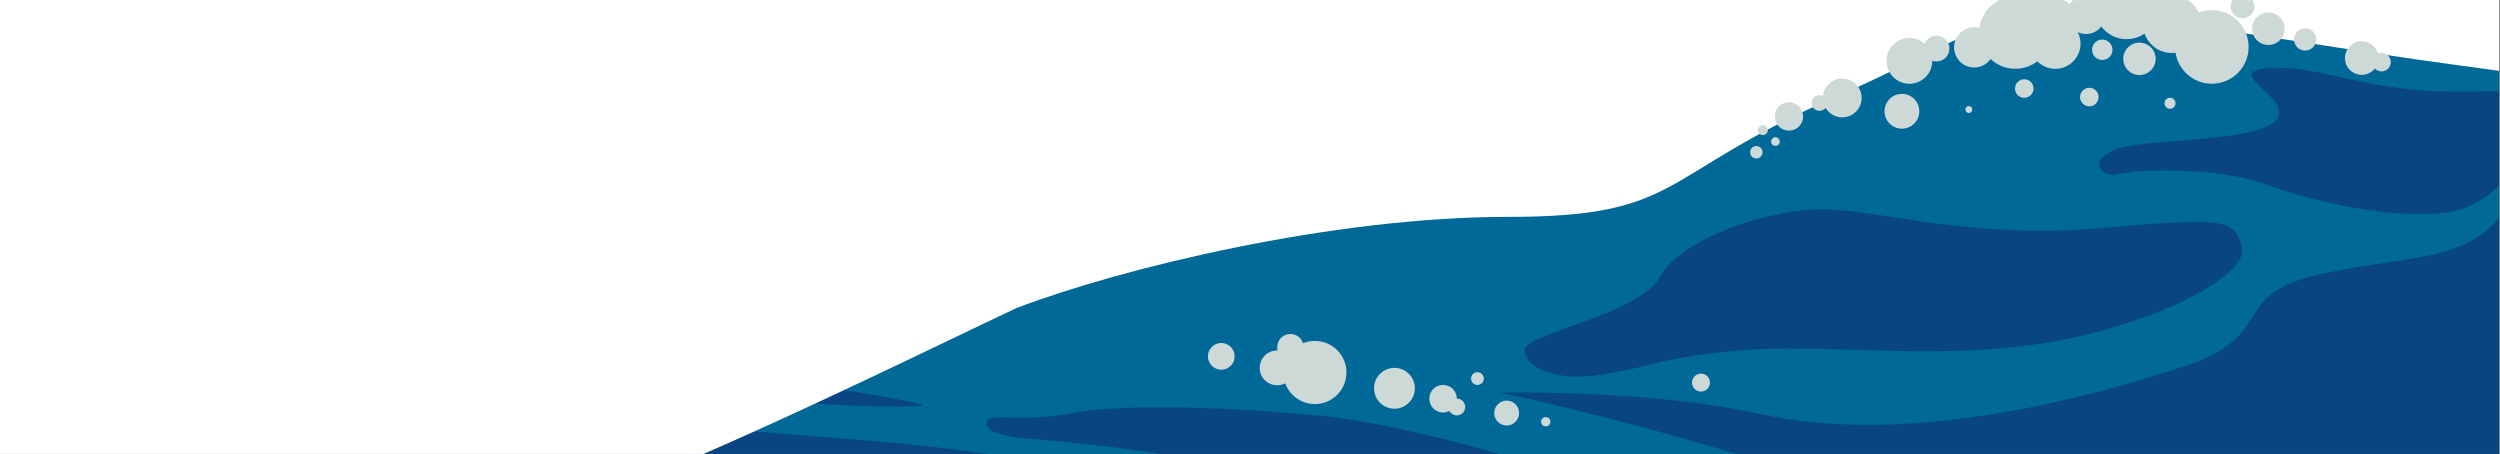 <svg xmlns="http://www.w3.org/2000/svg" xmlns:xlink="http://www.w3.org/1999/xlink" width="881" zoomAndPan="magnify" viewBox="0 0 660.75 120" height="160" preserveAspectRatio="xMidYMid meet" version="1.0"><rect x="0" y="0" width="660.75" height="120" fill="#808080" stroke="none"/><defs><clipPath id="82427b3f82"><path d="M 0 0.023 L 660.5 0.023 L 660.5 119.977 L 0 119.977 Z M 0 0.023 " clip-rule="nonzero"/></clipPath><clipPath id="97c0cf6f36"><path d="M 98 4 L 660.5 4 L 660.5 119.977 L 98 119.977 Z M 98 4 " clip-rule="nonzero"/></clipPath><clipPath id="8c03199784"><path d="M 371 17 L 660.5 17 L 660.5 119.977 L 371 119.977 Z M 371 17 " clip-rule="nonzero"/></clipPath><clipPath id="2aacdc2e19"><path d="M 0 31 L 493 31 L 493 119.977 L 0 119.977 Z M 0 31 " clip-rule="nonzero"/></clipPath><clipPath id="5729f88aa7"><path d="M 0 40 L 413 40 L 413 119.977 L 0 119.977 Z M 0 40 " clip-rule="nonzero"/></clipPath><clipPath id="75ad0689ec"><path d="M 51 0.023 L 632 0.023 L 632 113 L 51 113 Z M 51 0.023 " clip-rule="nonzero"/></clipPath><clipPath id="97eeac653c"><path d="M 0 0.023 L 660.5 0.023 L 660.5 119.977 L 0 119.977 Z M 0 0.023 " clip-rule="nonzero"/></clipPath><clipPath id="ddc5dc8de8"><path d="M 659.609 277.34 L -190.883 172.527 L -135.402 -277.648 L 715.09 -172.832 Z M 659.609 277.34 " clip-rule="nonzero"/></clipPath><clipPath id="655ef09c4d"><path d="M -191.078 172.5 L 659.414 277.316 L 714.891 -172.855 L -135.598 -277.672 Z M -191.078 172.5 " clip-rule="nonzero"/></clipPath></defs><g clip-path="url(#82427b3f82)"><path fill="#ffffff" d="M 0 0.023 L 660.5 0.023 L 660.5 119.977 L 0 119.977 Z M 0 0.023 " fill-opacity="1" fill-rule="nonzero"/><path fill="#ffffff" d="M 0 0.023 L 660.5 0.023 L 660.5 119.977 L 0 119.977 Z M 0 0.023 " fill-opacity="1" fill-rule="nonzero"/></g><g clip-path="url(#97c0cf6f36)"><path fill="#006998" d="M 661.527 18.848 C 647.148 16.969 631.316 14.711 614.102 11.992 C 521.004 -2.711 533.246 4.641 485.48 25.469 C 437.703 46.297 445.055 57.324 398.504 57.324 C 351.949 57.324 296.422 70.883 269.062 81.262 C 252.574 87.512 165.027 112.254 98.074 130.926 L 661.535 130.926 L 661.535 18.848 Z M 661.527 18.848 " fill-opacity="1" fill-rule="evenodd"/></g><g clip-path="url(#8c03199784)"><path fill="#084582" d="M 564.281 45.309 C 564.281 45.309 585.25 43.625 599.648 48.988 C 614.035 54.355 637.613 58.637 649.562 55.574 C 653.75 54.504 657.93 51.68 661.516 48.195 L 661.516 24.148 C 656.883 24.09 650.551 24.434 642.211 24.027 C 623.227 23.102 610.668 16.832 598.879 18.051 C 587.09 19.273 607.453 26.477 601.184 32.148 C 594.902 37.809 566.5 36.43 559 39.574 C 551.492 42.711 555.855 46.5 558.344 46.195 C 560.84 45.883 564.281 45.309 564.281 45.309 Z M 661.527 56.48 L 661.527 130.938 L 420.715 130.938 L 371.727 104.512 C 371.727 104.512 426.234 100.832 465.129 109.414 C 504.02 117.988 551.188 105.43 577.215 96.855 C 603.246 88.281 587.629 77.559 615.191 72.039 C 639.613 67.145 651.289 68.996 661.527 56.48 Z M 434.816 96.695 C 434.816 96.695 450.434 92.102 472.793 92.102 C 495.141 92.102 520.266 94.855 545.98 89.648 C 571.703 84.441 594.367 72.5 592.535 65.445 C 590.695 58.406 589.469 57.176 556.086 60.238 C 522.707 63.297 498.211 55.945 483.203 55.336 C 468.207 54.723 444.312 62.992 438.793 73.102 C 433.281 83.211 402.508 88.262 402.961 92.555 C 403.414 96.836 408.555 98.98 415.141 99.52 C 421.723 100.062 434.816 96.695 434.816 96.695 Z M 434.816 96.695 " fill-opacity="1" fill-rule="evenodd"/></g><g clip-path="url(#2aacdc2e19)"><path fill="#006998" d="M 492.469 130.926 C 455.215 117.867 399.559 101.543 334.797 92.859 C 215.969 76.93 191.473 51.199 146.145 42.617 C 100.82 34.043 100.82 25.469 71.414 38.945 C 42.012 52.422 17.867 74.488 -30.254 74.488 C -45.5 74.488 -62.395 76.332 -78.371 78.855 L -78.371 130.938 L 492.469 130.938 Z M 492.469 130.926 " fill-opacity="1" fill-rule="evenodd"/></g><g clip-path="url(#5729f88aa7)"><path fill="#084582" d="M 271.586 115.918 C 271.586 115.918 301.453 118.211 318.289 122.195 C 335.137 126.184 410.156 128.023 412.152 126.184 C 414.141 124.344 371.414 112.098 349.832 109.949 C 328.238 107.805 297.457 106.426 283.375 109.184 C 269.285 111.938 261.32 108.73 260.711 111.633 C 260.102 114.547 267.414 115.277 268.562 115.621 C 269.707 115.953 271.586 115.918 271.586 115.918 Z M 67.578 40.766 L 67.551 40.785 C 67.316 40.906 65.82 41.664 63.387 42.875 C 37.359 56.316 13.418 74.488 -30.254 74.488 C -45.5 74.488 -62.395 76.332 -78.371 78.855 L -78.371 130.938 L 306.438 130.938 C 293.352 126.793 279.012 122.898 265.891 120.746 C 228.535 114.621 190.559 115.23 172.371 110.051 C 154.18 104.871 126.855 102.977 93.172 108.488 C 59.484 114 -12.176 113.383 -17.688 99.914 C -23.199 86.441 22.121 81.844 40.188 72.039 C 58.219 62.242 67.559 40.824 67.578 40.766 Z M 175.848 102.051 C 200.961 106.953 235.57 107.879 243.227 107.27 C 250.883 106.656 177.688 97.16 162.68 89.195 C 147.68 81.223 110.926 83.367 99.285 90.879 C 87.641 98.391 87.641 100.535 92.543 101.145 C 113.367 103.734 140.84 95.219 175.848 102.051 Z M -2.234 93.016 C -2.234 93.016 32.219 87.504 48.906 79.078 C 65.598 70.652 69.277 65.285 78.008 63.762 C 86.734 62.227 104.805 74.176 93.773 83.676 C 82.75 93.172 70.047 100.98 51.977 102.82 C 33.91 104.66 5.652 103.586 -1.395 101.293 C -8.43 98.992 -8.32 97.648 -8.395 95.781 C -8.469 93.914 -5.621 93.293 -4.527 93.258 C -3.445 93.211 -2.234 93.016 -2.234 93.016 Z M -2.234 93.016 " fill-opacity="1" fill-rule="evenodd"/></g><g clip-path="url(#75ad0689ec)"><path fill="#cdd9d7" d="M 142.418 24.25 C 150.816 24.25 157.641 30.926 157.879 39.27 C 159.109 38.77 160.461 38.492 161.863 38.492 C 167.645 38.492 172.34 43.137 172.426 48.898 C 172.98 48.703 173.57 48.602 174.191 48.602 C 177.195 48.602 179.629 51.035 179.629 54.039 C 179.629 57.047 177.195 59.477 174.191 59.477 C 172.082 59.477 170.25 58.277 169.355 56.52 C 167.441 58.441 164.785 59.625 161.863 59.625 C 157.074 59.625 153.023 56.434 151.73 52.059 C 149.141 54.02 145.914 55.176 142.418 55.176 C 134.68 55.176 128.262 49.488 127.133 42.062 C 126.098 42.895 124.785 43.395 123.363 43.395 C 120.227 43.395 117.648 41.008 117.344 37.945 C 116.695 38.297 115.957 38.492 115.168 38.492 C 114.105 38.492 113.137 38.133 112.359 37.531 C 111.148 38.703 109.5 39.426 107.68 39.426 C 103.953 39.426 100.938 36.402 100.938 32.684 C 100.938 28.957 103.961 25.941 107.68 25.941 C 110.277 25.941 112.535 27.41 113.664 29.566 C 114.133 29.398 114.652 29.309 115.18 29.309 C 117.27 29.309 119.035 30.703 119.59 32.629 C 120.625 31.797 121.938 31.297 123.371 31.297 C 125.332 31.297 127.078 32.238 128.188 33.684 C 130.52 28.141 136.012 24.25 142.418 24.25 Z M 222.727 74.555 C 223.734 74.555 224.566 75.367 224.566 76.395 C 224.566 77.402 223.742 78.234 222.727 78.234 C 221.711 78.234 220.887 77.414 220.887 76.395 C 220.887 75.367 221.711 74.555 222.727 74.555 Z M 449.574 98.75 C 450.879 98.75 451.941 99.812 451.941 101.129 C 451.941 102.43 450.879 103.496 449.574 103.496 C 448.262 103.496 447.199 102.43 447.199 101.129 C 447.199 99.805 448.262 98.75 449.574 98.75 Z M 629.441 13.98 C 630.789 13.98 631.883 15.074 631.883 16.422 C 631.883 17.773 630.789 18.875 629.441 18.875 C 628.746 18.875 628.117 18.59 627.676 18.117 C 626.859 19.133 625.613 19.781 624.207 19.781 C 621.758 19.781 619.77 17.793 619.77 15.34 C 619.77 12.891 621.758 10.902 624.207 10.902 C 626.258 10.902 627.98 12.281 628.488 14.168 C 628.785 14.055 629.109 13.98 629.441 13.98 Z M 573.535 25.84 C 574.34 25.84 574.988 26.496 574.988 27.293 C 574.988 28.098 574.34 28.742 573.535 28.742 C 572.73 28.742 572.082 28.098 572.082 27.293 C 572.074 26.496 572.73 25.84 573.535 25.84 Z M 535.012 20.945 C 536.363 20.945 537.465 22.039 537.465 23.398 C 537.465 24.746 536.363 25.848 535.012 25.848 C 533.664 25.848 532.562 24.758 532.562 23.398 C 532.574 22.039 533.664 20.945 535.012 20.945 Z M 408.547 110.238 C 409.215 110.238 409.77 110.793 409.77 111.469 C 409.77 112.145 409.215 112.688 408.547 112.688 C 407.863 112.688 407.316 112.145 407.316 111.469 C 407.316 110.793 407.863 110.238 408.547 110.238 Z M 199.102 65.898 C 200.684 65.898 201.977 67.184 201.977 68.766 C 201.977 70.355 200.691 71.641 199.102 71.641 C 197.512 71.641 196.234 70.355 196.234 68.766 C 196.234 67.184 197.52 65.898 199.102 65.898 Z M 218.094 64.742 C 219.047 64.742 219.812 65.52 219.812 66.469 C 219.812 67.422 219.047 68.191 218.094 68.191 C 217.141 68.191 216.363 67.422 216.363 66.469 C 216.363 65.52 217.141 64.742 218.094 64.742 Z M 160.785 61.836 C 162.43 61.836 163.77 63.168 163.77 64.824 C 163.77 66.48 162.43 67.812 160.785 67.812 C 159.137 67.812 157.797 66.469 157.797 64.824 C 157.797 63.18 159.137 61.836 160.785 61.836 Z M 121.086 44.688 C 121.992 44.688 122.734 45.418 122.734 46.336 C 122.734 47.25 122.004 47.98 121.086 47.98 C 120.18 47.98 119.441 47.242 119.441 46.336 C 119.441 45.43 120.18 44.688 121.086 44.688 Z M 86.984 34.191 C 88.336 34.191 89.438 35.293 89.438 36.641 C 89.438 37.992 88.344 39.094 86.984 39.094 C 85.625 39.094 84.535 38 84.535 36.641 C 84.527 35.293 85.625 34.191 86.984 34.191 Z M 66.957 50.043 C 68.039 50.043 68.918 50.914 68.918 51.996 C 68.918 53.07 68.039 53.949 66.957 53.949 C 65.887 53.949 65.008 53.07 65.008 51.996 C 65.008 50.914 65.875 50.043 66.957 50.043 Z M 55.777 42.461 C 58.211 42.461 60.18 44.43 60.18 46.863 C 60.18 49.297 58.211 51.273 55.777 51.273 C 53.348 51.273 51.375 49.305 51.375 46.863 C 51.375 44.438 53.348 42.461 55.777 42.461 Z M 609.246 7.461 C 610.875 7.461 612.195 8.785 612.195 10.41 C 612.195 12.039 610.875 13.363 609.246 13.363 C 607.617 13.363 606.305 12.039 606.305 10.41 C 606.305 8.785 607.617 7.461 609.246 7.461 Z M 480.895 25.156 C 481.227 25.156 481.531 25.23 481.801 25.359 C 482.066 22.77 484.25 20.754 486.902 20.754 C 489.734 20.754 492.035 23.047 492.035 25.887 C 492.035 28.727 489.734 31.02 486.902 31.02 C 485.027 31.02 483.391 30.02 482.492 28.523 C 482.113 28.992 481.531 29.297 480.883 29.297 C 479.746 29.297 478.812 28.375 478.812 27.227 C 478.82 26.09 479.746 25.156 480.895 25.156 Z M 464.203 38.594 C 465.117 38.594 465.848 39.324 465.848 40.238 C 465.848 41.156 465.117 41.887 464.203 41.887 C 463.297 41.887 462.559 41.156 462.559 40.238 C 462.559 39.332 463.289 38.594 464.203 38.594 Z M 469.25 36.262 C 469.879 36.262 470.398 36.781 470.398 37.418 C 470.398 38.047 469.879 38.566 469.25 38.566 C 468.613 38.566 468.105 38.047 468.105 37.418 C 468.105 36.773 468.613 36.262 469.25 36.262 Z M 465.922 33.082 C 466.645 33.082 467.227 33.664 467.227 34.387 C 467.227 35.105 466.645 35.691 465.922 35.691 C 465.203 35.691 464.617 35.105 464.617 34.387 C 464.629 33.664 465.203 33.082 465.922 33.082 Z M 520.367 28.031 C 520.867 28.031 521.281 28.449 521.281 28.945 C 521.281 29.457 520.867 29.871 520.367 29.871 C 519.859 29.871 519.441 29.457 519.441 28.945 C 519.441 28.449 519.859 28.031 520.367 28.031 Z M 502.68 24.812 C 505.211 24.812 507.273 26.867 507.273 29.41 C 507.273 31.945 505.223 34.008 502.68 34.008 C 500.137 34.008 498.082 31.953 498.082 29.41 C 498.082 26.875 500.137 24.812 502.68 24.812 Z M 472.82 27.031 C 474.891 27.031 476.566 28.715 476.566 30.789 C 476.566 32.859 474.883 34.535 472.82 34.535 C 470.75 34.535 469.066 32.852 469.066 30.789 C 469.066 28.715 470.738 27.031 472.82 27.031 Z M 504.668 10.031 C 506.199 10.031 507.605 10.605 508.672 11.551 C 509.168 10.301 510.398 9.422 511.824 9.422 C 513.699 9.422 515.234 10.949 515.234 12.836 C 515.234 14.723 513.711 16.246 511.824 16.246 C 511.434 16.246 511.055 16.184 510.703 16.062 L 510.703 16.09 C 510.703 19.43 507.996 22.141 504.656 22.141 C 501.32 22.141 498.609 19.43 498.609 16.09 C 498.617 12.742 501.328 10.031 504.668 10.031 Z M 552.211 23.203 C 553.562 23.203 554.664 24.293 554.664 25.656 C 554.664 27.004 553.562 28.105 552.211 28.105 C 550.863 28.105 549.762 27.004 549.762 25.656 C 549.762 24.305 550.852 23.203 552.211 23.203 Z M 592.711 -1.453 C 594.441 -1.453 595.848 -0.051 595.848 1.68 C 595.848 3.41 594.441 4.824 592.711 4.824 C 590.984 4.824 589.57 3.41 589.57 1.68 C 589.57 -0.051 590.984 -1.453 592.711 -1.453 Z M 599.535 3.301 C 601.902 3.301 603.836 5.223 603.836 7.602 C 603.836 9.969 601.914 11.891 599.535 11.891 C 597.16 11.891 595.238 9.969 595.238 7.602 C 595.238 5.215 597.16 3.301 599.535 3.301 Z M 584.594 2.68 C 589.965 2.68 594.312 7.035 594.312 12.398 C 594.312 17.773 589.965 22.129 584.594 22.129 C 579.75 22.129 575.734 18.59 574.996 13.953 C 574.672 13.992 574.348 14.008 574.035 14.008 C 570.688 14.008 567.848 11.863 566.805 8.875 C 565.453 9.812 563.816 10.355 562.051 10.355 C 559.324 10.355 556.902 9.051 555.375 7.016 C 554.43 8.219 552.98 8.988 551.336 8.988 C 550.559 8.988 549.828 8.812 549.172 8.508 C 549.625 9.414 549.883 10.43 549.883 11.512 C 549.883 15.195 546.895 18.191 543.215 18.191 C 541.355 18.191 539.684 17.434 538.473 16.211 C 536.863 17.449 534.848 18.18 532.656 18.18 C 530.121 18.18 527.828 17.199 526.117 15.602 C 525.156 16.949 523.574 17.84 521.781 17.84 C 518.84 17.84 516.465 15.461 516.465 12.52 C 516.465 9.578 518.852 7.203 521.781 7.203 C 522.262 7.203 522.727 7.266 523.16 7.387 C 523.762 2.68 527.781 -0.957 532.656 -0.957 C 532.793 -0.957 532.926 -0.945 533.055 -0.945 C 533.043 -1.086 533.035 -1.234 533.035 -1.379 C 533.035 -4.535 535.598 -7.086 538.738 -7.086 C 541.883 -7.086 544.445 -4.535 544.445 -1.379 C 544.445 -0.918 544.391 -0.465 544.289 -0.031 C 544.344 -0.039 544.398 -0.039 544.445 -0.039 C 545.461 -0.039 546.379 0.402 547.008 1.105 C 547.922 -0.316 549.523 -1.262 551.332 -1.262 C 552.344 -1.262 553.293 -0.965 554.082 -0.465 C 555.133 -3.852 558.305 -6.32 562.043 -6.32 C 565.871 -6.32 569.105 -3.738 570.078 -0.215 C 571.234 -0.91 572.582 -1.309 574.023 -1.309 C 577.18 -1.309 579.898 0.609 581.062 3.336 C 582.164 2.91 583.355 2.68 584.594 2.68 Z M 571.047 -10.797 C 572.656 -10.797 573.961 -9.492 573.961 -7.883 C 573.961 -6.281 572.656 -4.98 571.047 -4.98 C 569.449 -4.98 568.137 -6.281 568.137 -7.883 C 568.137 -9.492 569.438 -10.797 571.047 -10.797 Z M 565.453 11.262 C 567.82 11.262 569.742 13.188 569.742 15.555 C 569.742 17.922 567.82 19.836 565.453 19.836 C 563.086 19.836 561.172 17.914 561.172 15.555 C 561.172 13.176 563.086 11.262 565.453 11.262 Z M 555.633 10.457 C 557.133 10.457 558.332 11.66 558.332 13.148 C 558.332 14.648 557.133 15.852 555.633 15.852 C 554.145 15.852 552.934 14.648 552.934 13.148 C 552.934 11.66 554.145 10.457 555.633 10.457 Z M 541.023 3.844 L 540.969 3.871 L 541.051 4.031 C 541.043 3.973 541.035 3.91 541.023 3.844 Z M 322.785 90.648 C 324.734 90.648 326.316 92.23 326.316 94.18 C 326.316 96.133 324.734 97.715 322.785 97.715 C 320.832 97.715 319.254 96.133 319.254 94.18 C 319.254 92.23 320.832 90.648 322.785 90.648 Z M 341.055 88.262 C 342.617 88.262 343.949 89.297 344.383 90.711 C 345.348 90.324 346.41 90.102 347.527 90.102 C 352.133 90.102 355.867 93.84 355.867 98.445 C 355.867 103.059 352.133 106.797 347.527 106.797 C 343.93 106.797 340.852 104.512 339.688 101.312 C 339.051 101.645 338.32 101.828 337.551 101.828 C 335.008 101.828 332.945 99.766 332.945 97.223 C 332.945 94.68 335.008 92.617 337.551 92.617 L 337.672 92.617 C 337.598 92.34 337.562 92.055 337.562 91.75 C 337.57 89.824 339.133 88.262 341.055 88.262 Z M 385.043 105.344 C 386.262 105.344 387.262 106.336 387.262 107.562 C 387.262 108.785 386.273 109.785 385.043 109.785 C 384.191 109.785 383.461 109.312 383.082 108.609 C 382.582 108.879 382.008 109.027 381.398 109.027 C 379.391 109.027 377.766 107.398 377.766 105.383 C 377.766 103.367 379.391 101.738 381.398 101.738 C 383.406 101.738 385.023 103.355 385.043 105.344 Z M 390.48 98.371 C 391.414 98.371 392.172 99.129 392.172 100.062 C 392.172 100.988 391.414 101.746 390.48 101.746 C 389.555 101.746 388.797 100.988 388.797 100.062 C 388.797 99.129 389.547 98.371 390.48 98.371 Z M 398.211 105.883 C 400.023 105.883 401.5 107.359 401.5 109.172 C 401.5 110.988 400.023 112.465 398.211 112.465 C 396.398 112.465 394.918 110.988 394.918 109.172 C 394.918 107.352 396.398 105.883 398.211 105.883 Z M 368.547 97.223 C 371.531 97.223 373.945 99.637 373.945 102.625 C 373.945 105.605 371.531 108.02 368.547 108.02 C 365.57 108.02 363.156 105.605 363.156 102.625 C 363.156 99.637 365.57 97.223 368.547 97.223 Z M 150.309 56.566 C 152.969 56.566 155.133 58.719 155.133 61.395 C 155.133 64.055 152.98 66.223 150.309 66.223 C 147.645 66.223 145.488 64.055 145.488 61.395 C 145.48 58.719 147.645 56.566 150.309 56.566 Z M 107.43 16.129 C 108.492 16.129 109.352 16.988 109.352 18.043 C 109.352 19.098 108.492 19.957 107.43 19.957 C 106.375 19.957 105.516 19.098 105.516 18.043 C 105.516 16.988 106.367 16.129 107.43 16.129 Z M 121.512 19.652 C 123.336 19.652 124.812 21.133 124.812 22.945 C 124.812 24.766 123.336 26.246 121.512 26.246 C 119.699 26.246 118.223 24.766 118.223 22.945 C 118.223 21.121 119.699 19.652 121.512 19.652 Z M 78.414 31.906 C 80.781 31.906 82.695 33.832 82.695 36.199 C 82.695 38.566 80.773 40.48 78.414 40.48 C 76.047 40.48 74.125 38.559 74.125 36.199 C 74.125 33.82 76.047 31.906 78.414 31.906 Z M 65.781 39.566 C 67.348 39.566 68.613 40.832 68.613 42.395 C 68.613 43.957 67.348 45.234 65.781 45.234 C 64.219 45.234 62.945 43.969 62.945 42.395 C 62.945 40.832 64.219 39.566 65.781 39.566 Z M 80.484 43.078 C 82.473 43.078 84.082 44.699 84.082 46.676 C 84.082 48.668 82.473 50.277 80.484 50.277 C 78.496 50.277 76.887 48.668 76.887 46.676 C 76.879 44.699 78.488 43.078 80.484 43.078 Z M 123.742 49.98 C 125.766 49.98 127.422 51.625 127.422 53.66 C 127.422 55.695 125.777 57.332 123.742 57.332 C 121.707 57.332 120.07 55.688 120.07 53.66 C 120.07 51.637 121.707 49.98 123.742 49.98 Z M 209.484 59.93 C 211.512 59.93 213.164 61.578 213.164 63.613 C 213.164 65.648 211.52 67.285 209.484 67.285 C 207.449 67.285 205.812 65.637 205.812 63.613 C 205.812 61.586 207.461 59.93 209.484 59.93 Z M 189.801 48.297 C 193.805 48.297 197.047 51.543 197.047 55.547 C 197.047 59.551 193.805 62.809 189.801 62.809 C 185.797 62.809 182.539 59.551 182.539 55.547 C 182.539 51.543 185.785 48.297 189.801 48.297 Z M 113.172 40.785 C 115.457 40.785 117.305 42.637 117.305 44.922 C 117.305 47.203 115.445 49.055 113.172 49.055 C 110.887 49.055 109.039 47.195 109.039 44.922 C 109.039 42.637 110.887 40.785 113.172 40.785 Z M 92.652 28.531 C 94.172 28.531 95.41 29.77 95.41 31.285 C 95.41 32.805 94.172 34.035 92.652 34.035 C 91.137 34.035 89.906 32.805 89.906 31.285 C 89.898 29.77 91.129 28.531 92.652 28.531 Z M 92.652 28.531 " fill-opacity="1" fill-rule="evenodd"/></g><g clip-path="url(#97eeac653c)"><g clip-path="url(#ddc5dc8de8)"><g clip-path="url(#655ef09c4d)"><path fill="#ffffff" d="M 644.055 -2.07 C 268.27 -24.637 218.297 222.664 -191.043 172.215 L -157.391 -100.844 L -157.18 -102.566 L -135.68 -277.012 L 715.008 -172.172 L 693.508 2.273 L 693.297 3.996 Z M 644.055 -2.07 " fill-opacity="1" fill-rule="nonzero"/></g></g></g></svg>